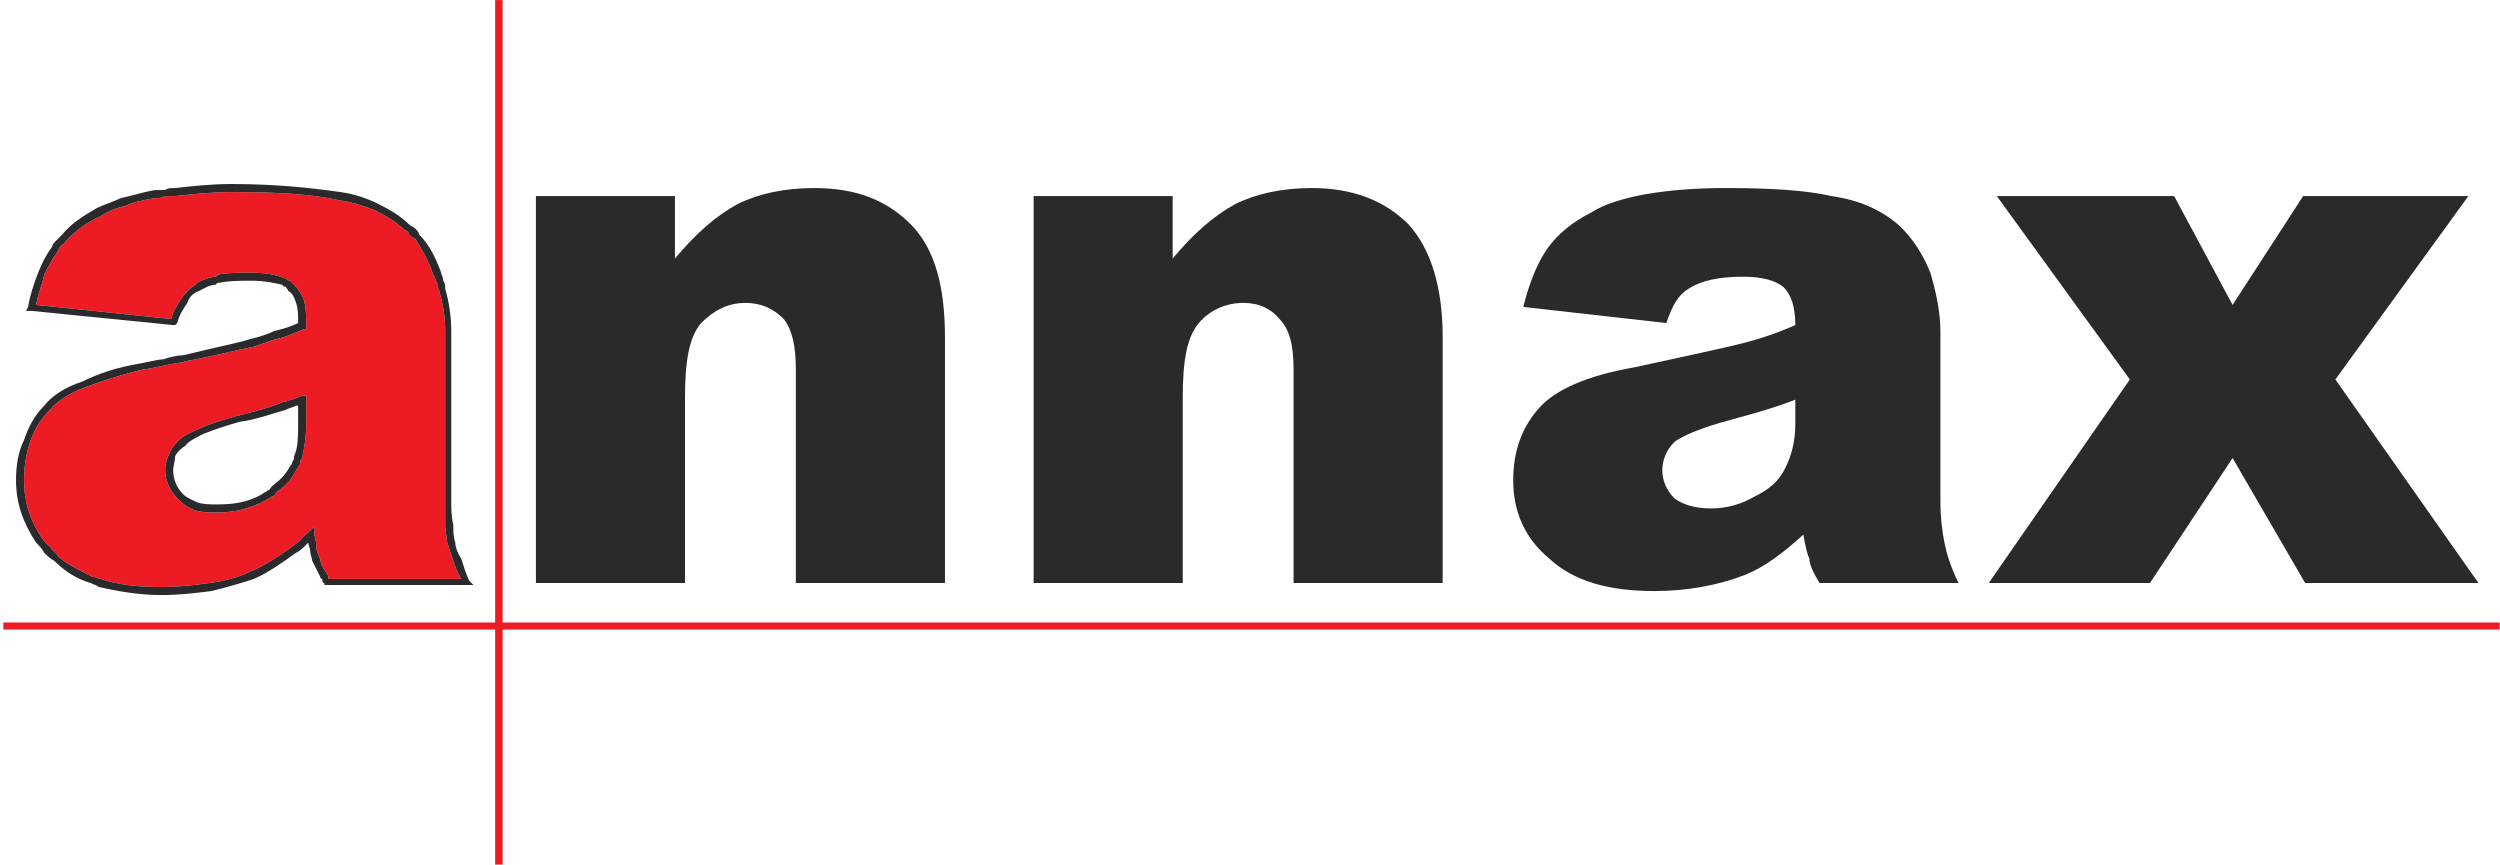 <?xml version="1.0" encoding="UTF-8" standalone="no"?>
<!DOCTYPE svg PUBLIC "-//W3C//DTD SVG 1.1//EN" "http://www.w3.org/Graphics/SVG/1.1/DTD/svg11.dtd">
<svg width="100%" height="100%" viewBox="0 0 4187 1448" version="1.1" xmlns="http://www.w3.org/2000/svg" xmlns:xlink="http://www.w3.org/1999/xlink" xml:space="preserve" xmlns:serif="http://www.serif.com/" style="fill-rule:evenodd;clip-rule:evenodd;stroke-linejoin:round;stroke-miterlimit:2;">
    <g transform="matrix(1,0,0,1,-395.833,-1020.83)">
        <g id="Ebene-1" serif:id="Ebene 1" transform="matrix(4.167,0,0,4.167,0,0)">
            <g transform="matrix(1,0,0,1,212.383,397.494)">
                <path d="M0,8.1C1.62,7.289 2.43,7.289 4.049,6.48L5.669,6.48L5.669,17.819C5.669,23.488 4.859,27.538 4.049,31.586C3.24,32.397 3.24,33.206 3.24,34.016C2.43,34.827 2.43,35.636 1.62,36.446C0,39.686 -2.43,42.925 -6.479,45.355C-6.479,46.164 -7.289,46.975 -8.099,46.975C-8.909,47.785 -9.719,47.785 -10.529,48.594C-17.008,51.834 -22.677,53.454 -29.966,53.454C-33.206,53.454 -36.445,53.454 -38.875,52.644C-41.305,51.834 -43.734,50.214 -45.354,48.594C-48.594,45.355 -51.023,41.305 -51.023,36.446C-51.023,34.016 -50.214,31.586 -49.404,29.967C-48.594,27.538 -46.974,25.917 -45.354,24.297C-43.734,22.678 -40.495,21.058 -36.445,19.438C-33.206,17.819 -27.537,16.199 -21.867,14.579C-15.388,12.959 -8.909,11.339 -3.24,8.91C-1.62,8.91 -0.81,8.1 0,8.1M-102.857,-29.965L-48.594,-24.296C-47.784,-27.536 -46.164,-29.965 -44.544,-32.395C-42.925,-34.825 -41.305,-36.445 -38.875,-38.064C-37.255,-39.684 -34.826,-40.494 -31.586,-41.304C-30.776,-41.304 -29.966,-41.304 -29.966,-42.114C-25.917,-42.923 -21.057,-42.923 -16.198,-42.923C-10.529,-42.923 -6.479,-42.114 -2.43,-40.494C-2.43,-40.494 -1.62,-39.684 -0.81,-39.684C0,-38.875 0,-38.875 0.81,-38.064C2.43,-36.445 4.049,-34.015 4.859,-31.586C5.669,-28.345 5.669,-25.106 5.669,-21.867L5.669,-20.247L4.859,-20.247C0.81,-18.627 -2.43,-17.007 -6.479,-16.197C-9.719,-15.387 -12.958,-13.767 -16.198,-12.958C-21.057,-12.148 -29.966,-9.718 -42.925,-7.289C-45.354,-6.478 -47.784,-6.478 -51.023,-5.669C-55.073,-4.859 -58.313,-4.048 -59.933,-4.048C-69.651,-1.619 -76.94,0.811 -83.419,3.241C-89.899,5.67 -94.758,8.91 -97.998,12.959C-101.237,16.199 -103.667,20.248 -105.287,25.108C-106.907,29.967 -107.716,34.827 -107.716,40.496C-107.716,49.405 -105.287,56.694 -100.427,63.983C-99.618,64.792 -98.808,66.413 -97.188,67.222C-96.378,68.842 -94.758,69.652 -93.948,71.272C-89.899,74.511 -85.04,76.941 -80.18,79.371C-78.56,79.371 -77.75,80.181 -76.94,80.181C-69.651,82.611 -61.552,83.42 -52.644,83.42C-45.354,83.42 -38.875,82.611 -33.206,81.8C-26.727,80.991 -21.057,79.371 -16.198,76.941C-10.529,74.511 -5.669,71.272 0,67.222C0.81,66.413 2.43,65.602 3.24,64.792C4.049,63.172 5.669,62.363 6.479,61.553L8.909,59.123L8.909,62.363C9.719,64.792 9.719,66.413 9.719,68.032C10.529,69.652 10.529,71.272 11.338,72.081C11.338,73.702 12.148,75.321 13.768,77.75C13.768,77.75 14.578,78.561 14.578,79.371L14.578,80.181L68.032,80.181C66.412,77.75 65.602,75.321 64.792,72.891C63.982,70.461 63.172,68.032 62.362,65.602C62.362,63.983 61.552,61.553 61.552,58.313L61.552,-19.437C61.552,-25.106 60.743,-29.965 59.123,-35.634C58.313,-37.254 58.313,-38.064 58.313,-38.875C57.503,-39.684 57.503,-41.304 56.693,-42.114C55.073,-47.783 51.833,-52.642 49.404,-56.693C48.594,-56.693 47.784,-57.502 46.974,-58.312C46.974,-59.123 46.164,-59.931 45.354,-59.931C42.115,-63.171 38.065,-65.601 33.206,-68.031C29.156,-69.65 24.297,-71.271 18.628,-72.08C8.099,-74.509 -6.479,-75.32 -24.297,-75.32C-32.396,-75.32 -39.685,-74.509 -46.974,-73.701L-51.023,-73.701C-52.644,-72.89 -53.453,-72.89 -55.073,-72.89C-59.933,-72.08 -63.982,-71.271 -67.222,-69.65C-71.271,-68.841 -74.511,-67.22 -76.94,-65.601C-82.61,-63.171 -86.659,-59.931 -90.708,-55.882C-91.519,-55.072 -91.519,-54.263 -92.329,-54.263C-93.138,-53.453 -93.948,-52.642 -93.948,-51.834C-96.378,-48.593 -97.998,-45.353 -99.618,-42.114C-100.427,-38.064 -102.047,-34.825 -102.857,-29.965" style="fill:rgb(237,28,36);fill-rule:nonzero;"/>
            </g>
            <g transform="matrix(1,0,0,1,214.813,395.064)">
                <path d="M0,12.96L-0.81,12.96C-2.43,13.77 -3.24,13.77 -4.859,14.579C-10.529,16.199 -17.008,18.629 -23.487,19.439C-29.156,21.059 -34.016,22.679 -38.065,24.298C-41.305,25.918 -44.544,27.538 -45.354,29.157C-46.974,29.968 -48.594,31.587 -49.404,33.207C-49.404,34.827 -50.214,37.257 -50.214,38.876C-50.214,42.926 -48.594,46.165 -46.164,48.595C-44.544,50.215 -42.115,51.024 -40.495,51.835C-38.065,52.645 -35.635,52.645 -32.396,52.645C-25.917,52.645 -20.248,51.835 -14.578,48.595C-13.768,47.785 -12.958,47.785 -12.148,46.976C-11.338,46.976 -11.338,46.165 -10.529,45.356C-7.289,42.926 -4.859,40.496 -3.24,37.257C-2.43,36.446 -2.43,36.446 -2.43,35.637C-1.62,34.827 -1.62,34.017 -1.62,33.207C0,29.968 0,25.108 0,20.249L0,12.96ZM-2.43,10.53C-0.81,9.72 0,9.72 1.62,8.91L3.24,8.91L3.24,20.249C3.24,25.918 2.43,29.968 1.62,34.017C0.81,34.827 0.81,35.637 0.81,36.446C0,37.257 0,38.066 -0.81,38.876C-2.43,42.116 -4.859,45.356 -8.909,47.785C-8.909,48.595 -9.719,49.405 -10.529,49.405C-11.338,50.215 -12.148,50.215 -12.958,51.024C-19.438,54.265 -25.107,55.884 -32.396,55.884C-35.635,55.884 -38.875,55.884 -41.305,55.074C-43.734,54.265 -46.164,52.645 -47.784,51.024C-51.023,47.785 -53.453,43.735 -53.453,38.876C-53.453,36.446 -52.644,34.017 -51.833,32.398C-51.023,29.968 -49.404,28.348 -47.784,26.728C-46.164,25.108 -42.925,23.488 -38.875,21.868C-35.635,20.249 -29.966,18.629 -24.297,17.009C-17.818,15.39 -11.338,13.77 -5.669,11.34C-4.049,11.34 -3.24,10.53 -2.43,10.53M-105.287,-27.535L-51.023,-21.866C-50.214,-25.105 -48.594,-27.535 -46.974,-29.965C-45.354,-32.394 -43.734,-34.015 -41.305,-35.634C-39.685,-37.254 -37.255,-38.063 -34.016,-38.874C-33.206,-38.874 -32.396,-38.874 -32.396,-39.684C-28.346,-40.493 -23.487,-40.493 -18.627,-40.493C-12.958,-40.493 -8.909,-39.684 -4.859,-38.063C-4.859,-38.063 -4.049,-37.254 -3.24,-37.254C-2.43,-36.444 -2.43,-36.444 -1.62,-35.634C0,-34.015 1.62,-31.585 2.43,-29.155C3.24,-25.915 3.24,-22.676 3.24,-19.436L3.24,-17.816L2.43,-17.816C-1.62,-16.196 -4.859,-14.577 -8.909,-13.767C-12.148,-12.957 -15.388,-11.337 -18.627,-10.527C-23.487,-9.718 -32.396,-7.288 -45.354,-4.858C-47.784,-4.048 -50.214,-4.048 -53.453,-3.238C-57.503,-2.429 -60.742,-1.618 -62.362,-1.618C-72.081,0.812 -79.37,3.241 -85.849,5.671C-92.329,8.101 -97.188,11.34 -100.427,15.39C-103.667,18.629 -106.097,22.679 -107.716,27.538C-109.336,32.398 -110.146,37.257 -110.146,42.926C-110.146,51.835 -107.716,59.124 -102.857,66.413C-102.047,67.223 -101.237,68.843 -99.618,69.652C-98.808,71.273 -97.188,72.082 -96.378,73.702C-92.329,76.941 -87.469,79.371 -82.61,81.801C-80.99,81.801 -80.18,82.611 -79.37,82.611C-72.081,85.041 -63.982,85.851 -55.073,85.851C-47.784,85.851 -41.305,85.041 -35.635,84.231C-29.156,83.421 -23.487,81.801 -18.627,79.371C-12.958,76.941 -8.099,73.702 -2.43,69.652C-1.62,68.843 0,68.032 0.81,67.223C1.62,65.603 3.24,64.793 4.049,63.983L6.479,61.554L6.479,64.793C7.289,67.223 7.289,68.843 7.289,70.462C8.099,72.082 8.099,73.702 8.909,74.512C8.909,76.132 9.719,77.751 11.338,80.181C11.338,80.181 12.148,80.991 12.148,81.801L12.148,82.611L65.602,82.611C63.982,80.181 63.172,77.751 62.362,75.321C61.552,72.892 60.743,70.462 59.933,68.032C59.933,66.413 59.123,63.983 59.123,60.743L59.123,-17.007C59.123,-22.676 58.313,-27.535 56.693,-33.204C55.883,-34.824 55.883,-35.634 55.883,-36.444C55.073,-37.254 55.073,-38.874 54.263,-39.684C52.644,-45.353 49.404,-50.212 46.974,-54.263C46.164,-54.263 45.354,-55.071 44.544,-55.882C44.544,-56.692 43.734,-57.501 42.925,-57.501C39.685,-60.741 35.636,-63.171 30.776,-65.601C26.727,-67.22 21.867,-68.841 16.198,-69.649C5.669,-72.079 -8.909,-72.89 -26.727,-72.89C-34.826,-72.89 -42.115,-72.079 -49.404,-71.27L-53.453,-71.27C-55.073,-70.46 -55.883,-70.46 -57.503,-70.46C-62.362,-69.649 -66.412,-68.841 -69.651,-67.22C-73.701,-66.411 -76.94,-64.79 -79.37,-63.171C-85.04,-60.741 -89.089,-57.501 -93.138,-53.452C-93.948,-52.642 -93.948,-51.833 -94.758,-51.833C-95.568,-51.022 -96.378,-50.212 -96.378,-49.403C-98.808,-46.163 -100.427,-42.923 -102.047,-39.684C-102.857,-35.634 -104.477,-32.394 -105.287,-27.535M-50.214,-19.436L-106.907,-25.105L-109.336,-25.105L-108.526,-26.726C-107.716,-31.585 -106.097,-36.444 -104.477,-40.493C-102.857,-44.544 -101.237,-47.782 -98.808,-51.022C-98.808,-51.833 -97.998,-52.642 -97.188,-53.452C-96.378,-54.263 -95.568,-55.071 -94.758,-55.882C-91.519,-59.931 -86.659,-63.171 -80.99,-66.411C-77.75,-68.03 -74.511,-68.841 -71.271,-70.46C-67.222,-71.27 -62.362,-72.89 -57.503,-73.7L-53.453,-73.7C-52.644,-74.509 -51.023,-74.509 -49.404,-74.509C-42.115,-75.319 -34.826,-76.13 -26.727,-76.13C-8.909,-76.13 5.669,-74.509 17.008,-72.89C22.677,-72.079 27.537,-70.46 32.396,-68.03C37.255,-65.601 41.305,-63.171 44.544,-59.931C45.354,-59.122 46.164,-59.122 46.974,-58.311C47.784,-57.501 48.594,-56.692 48.594,-55.882C52.644,-51.833 55.073,-46.974 57.503,-40.493C57.503,-39.684 58.313,-38.874 58.313,-37.254C59.123,-36.444 59.123,-34.824 59.123,-34.015C60.743,-28.345 61.552,-22.676 61.552,-17.007L61.552,51.024C61.552,54.265 61.552,57.504 62.362,60.743C62.362,63.173 62.362,65.603 63.172,68.032C63.172,69.652 63.982,72.082 65.602,74.512C66.412,76.941 67.222,80.181 68.841,83.421L70.461,85.041L10.529,85.041L10.529,84.231C9.719,84.231 9.719,83.421 9.719,82.611C8.909,82.611 8.909,81.801 8.909,81.801C7.289,78.562 6.479,76.941 5.669,75.321C5.669,74.512 4.859,72.892 4.859,71.273C4.859,70.462 4.049,68.843 4.049,68.032L3.24,68.843C1.62,70.462 0.81,71.273 -0.81,72.082C-6.479,76.132 -12.148,80.181 -17.818,82.611C-22.677,84.231 -28.346,85.851 -34.826,87.471C-41.305,88.28 -47.784,89.09 -55.073,89.09C-63.982,89.09 -72.891,87.471 -80.18,85.851C-80.99,85.041 -81.8,85.041 -83.419,84.231C-89.089,82.611 -93.948,79.371 -97.998,75.321C-99.618,74.512 -101.237,72.892 -102.047,72.082C-102.857,70.462 -104.477,68.843 -105.287,68.032C-110.146,60.743 -113.386,52.645 -113.386,42.926C-113.386,37.257 -112.576,31.587 -110.146,26.728C-108.526,21.868 -106.097,17.009 -102.047,12.96C-98.808,8.91 -93.948,5.671 -86.659,3.241C-80.18,0.001 -72.891,-2.429 -63.172,-4.048C-59.123,-4.858 -55.883,-5.668 -54.263,-5.668C-51.833,-6.478 -48.594,-7.288 -46.164,-7.288C-33.206,-10.527 -24.297,-12.147 -19.438,-13.767C-16.198,-14.577 -12.958,-15.387 -9.719,-17.007C-6.479,-17.816 -3.24,-18.626 0,-20.246C0,-23.485 0,-25.915 -0.81,-28.345C-1.62,-30.774 -2.43,-32.394 -4.049,-33.204C-4.049,-34.015 -4.859,-34.015 -4.859,-34.824C-5.669,-34.824 -5.669,-34.824 -6.479,-35.634C-9.719,-36.444 -13.768,-37.254 -18.627,-37.254C-23.487,-37.254 -27.537,-37.254 -31.586,-36.444C-32.396,-36.444 -32.396,-36.444 -33.206,-35.634C-35.635,-35.634 -38.065,-34.015 -39.685,-33.204C-42.115,-32.394 -43.734,-30.774 -44.544,-28.345C-46.164,-25.915 -47.784,-23.485 -48.594,-20.246L-49.404,-19.436L-50.214,-19.436Z" style="fill:rgb(42,42,44);fill-rule:nonzero;"/>
            </g>
            <g transform="matrix(1,0,0,1,310.381,476.056)">
                <path d="M0,-152.263L55.883,-152.263L55.883,-127.156C63.982,-136.874 72.081,-144.163 80.99,-149.023C89.089,-153.072 99.618,-155.501 111.766,-155.501C128.774,-155.501 140.923,-150.642 150.642,-140.923C160.36,-131.204 164.41,-115.817 164.41,-95.57L164.41,3.238L104.477,3.238L104.477,-82.611C104.477,-92.329 102.857,-98.809 99.618,-102.859C95.568,-106.908 90.709,-109.337 84.229,-109.337C76.94,-109.337 71.271,-106.098 66.412,-101.239C61.553,-95.57 59.933,-85.851 59.933,-71.273L59.933,3.238L0,3.238L0,-152.263Z" style="fill:rgb(42,42,44);fill-rule:nonzero;"/>
            </g>
            <g transform="matrix(1,0,0,1,510.426,476.056)">
                <path d="M0,-152.263L55.883,-152.263L55.883,-127.156C63.982,-136.874 72.081,-144.163 80.99,-149.023C89.089,-153.072 99.618,-155.501 111.767,-155.501C127.964,-155.501 140.923,-150.642 150.642,-140.923C159.551,-131.204 164.41,-115.817 164.41,-95.57L164.41,3.238L104.478,3.238L104.478,-82.611C104.478,-92.329 102.857,-98.809 98.808,-102.859C95.568,-106.908 90.709,-109.337 84.23,-109.337C76.94,-109.337 70.461,-106.098 66.412,-101.239C61.553,-95.57 59.933,-85.851 59.933,-71.273L59.933,3.238L0,3.238L0,-152.263Z" style="fill:rgb(42,42,44);fill-rule:nonzero;"/>
            </g>
            <g transform="matrix(1,0,0,1,816.567,397.495)">
                <path d="M0,8.099C-8.099,11.338 -17.008,13.768 -25.916,16.198C-38.064,19.437 -45.354,22.677 -48.594,25.107C-51.833,28.346 -53.453,32.396 -53.453,36.445C-53.453,40.495 -51.833,44.544 -48.594,47.784C-45.354,50.213 -40.494,51.833 -34.016,51.833C-27.536,51.833 -21.867,50.213 -16.197,46.974C-9.719,43.734 -6.479,40.495 -4.049,35.635C-1.619,30.776 0,25.107 0,17.818L0,8.099ZM-51.833,-22.677L-109.336,-29.157C-106.906,-38.876 -103.667,-46.975 -99.617,-52.643C-95.567,-58.313 -89.898,-63.172 -81.8,-67.221C-76.94,-70.462 -68.841,-72.891 -59.932,-74.51C-50.213,-76.131 -39.685,-76.94 -28.346,-76.94C-10.528,-76.94 4.05,-76.131 14.579,-73.702C25.917,-72.081 34.826,-68.032 42.115,-61.553C46.975,-56.694 51.024,-51.024 54.264,-42.924C56.693,-34.826 58.313,-26.727 58.313,-19.438L58.313,48.593C58.313,55.882 59.123,61.552 59.933,65.601C60.743,69.651 62.362,75.32 65.603,81.799L9.719,81.799C7.289,77.749 5.67,74.51 5.67,72.08C4.859,70.46 4.05,67.221 3.24,62.362C-4.859,69.651 -12.148,75.32 -20.247,78.56C-30.775,82.61 -42.924,85.039 -56.692,85.039C-75.32,85.039 -89.089,80.99 -98.808,72.08C-108.526,63.982 -113.386,53.453 -113.386,40.495C-113.386,29.156 -110.146,19.437 -102.856,11.338C-96.378,4.049 -83.419,-1.62 -64.792,-4.86C-42.114,-9.719 -27.536,-12.959 -21.057,-14.579C-14.578,-16.198 -7.289,-18.628 0,-21.868C0,-29.157 -1.619,-34.016 -4.859,-37.255C-8.099,-39.685 -12.958,-41.305 -21.057,-41.305C-30.775,-41.305 -38.064,-39.685 -42.924,-36.446C-46.974,-34.016 -49.403,-29.966 -51.833,-22.677" style="fill:rgb(42,42,44);fill-rule:nonzero;"/>
            </g>
            <g transform="matrix(1,0,0,1,897.558,479.294)">
                <path d="M0,-155.501L71.271,-155.501L94.758,-111.766L123.104,-155.501L189.517,-155.501L136.063,-81.8L193.565,0L123.915,0L94.758,-50.214L61.553,0L-3.239,0L53.453,-81.8L0,-155.501Z" style="fill:rgb(42,42,44);fill-rule:nonzero;"/>
            </g>
            <g transform="matrix(1,0,0,1,0,-4.39)">
                <rect x="294" y="249.39" width="3" height="347.5" style="fill:rgb(237,28,36);"/>
            </g>
            <g transform="matrix(-1,0,0,1,1196,151.276)">
                <rect x="96.334" y="343.89" width="1003.33" height="2.834" style="fill:rgb(237,28,36);"/>
            </g>
            <g transform="matrix(1,0,0,1,95,503.332)">
                <rect x="0" y="0" width="0.001" height="0.001" style="fill:rgb(237,28,36);"/>
            </g>
        </g>
    </g>
</svg>
